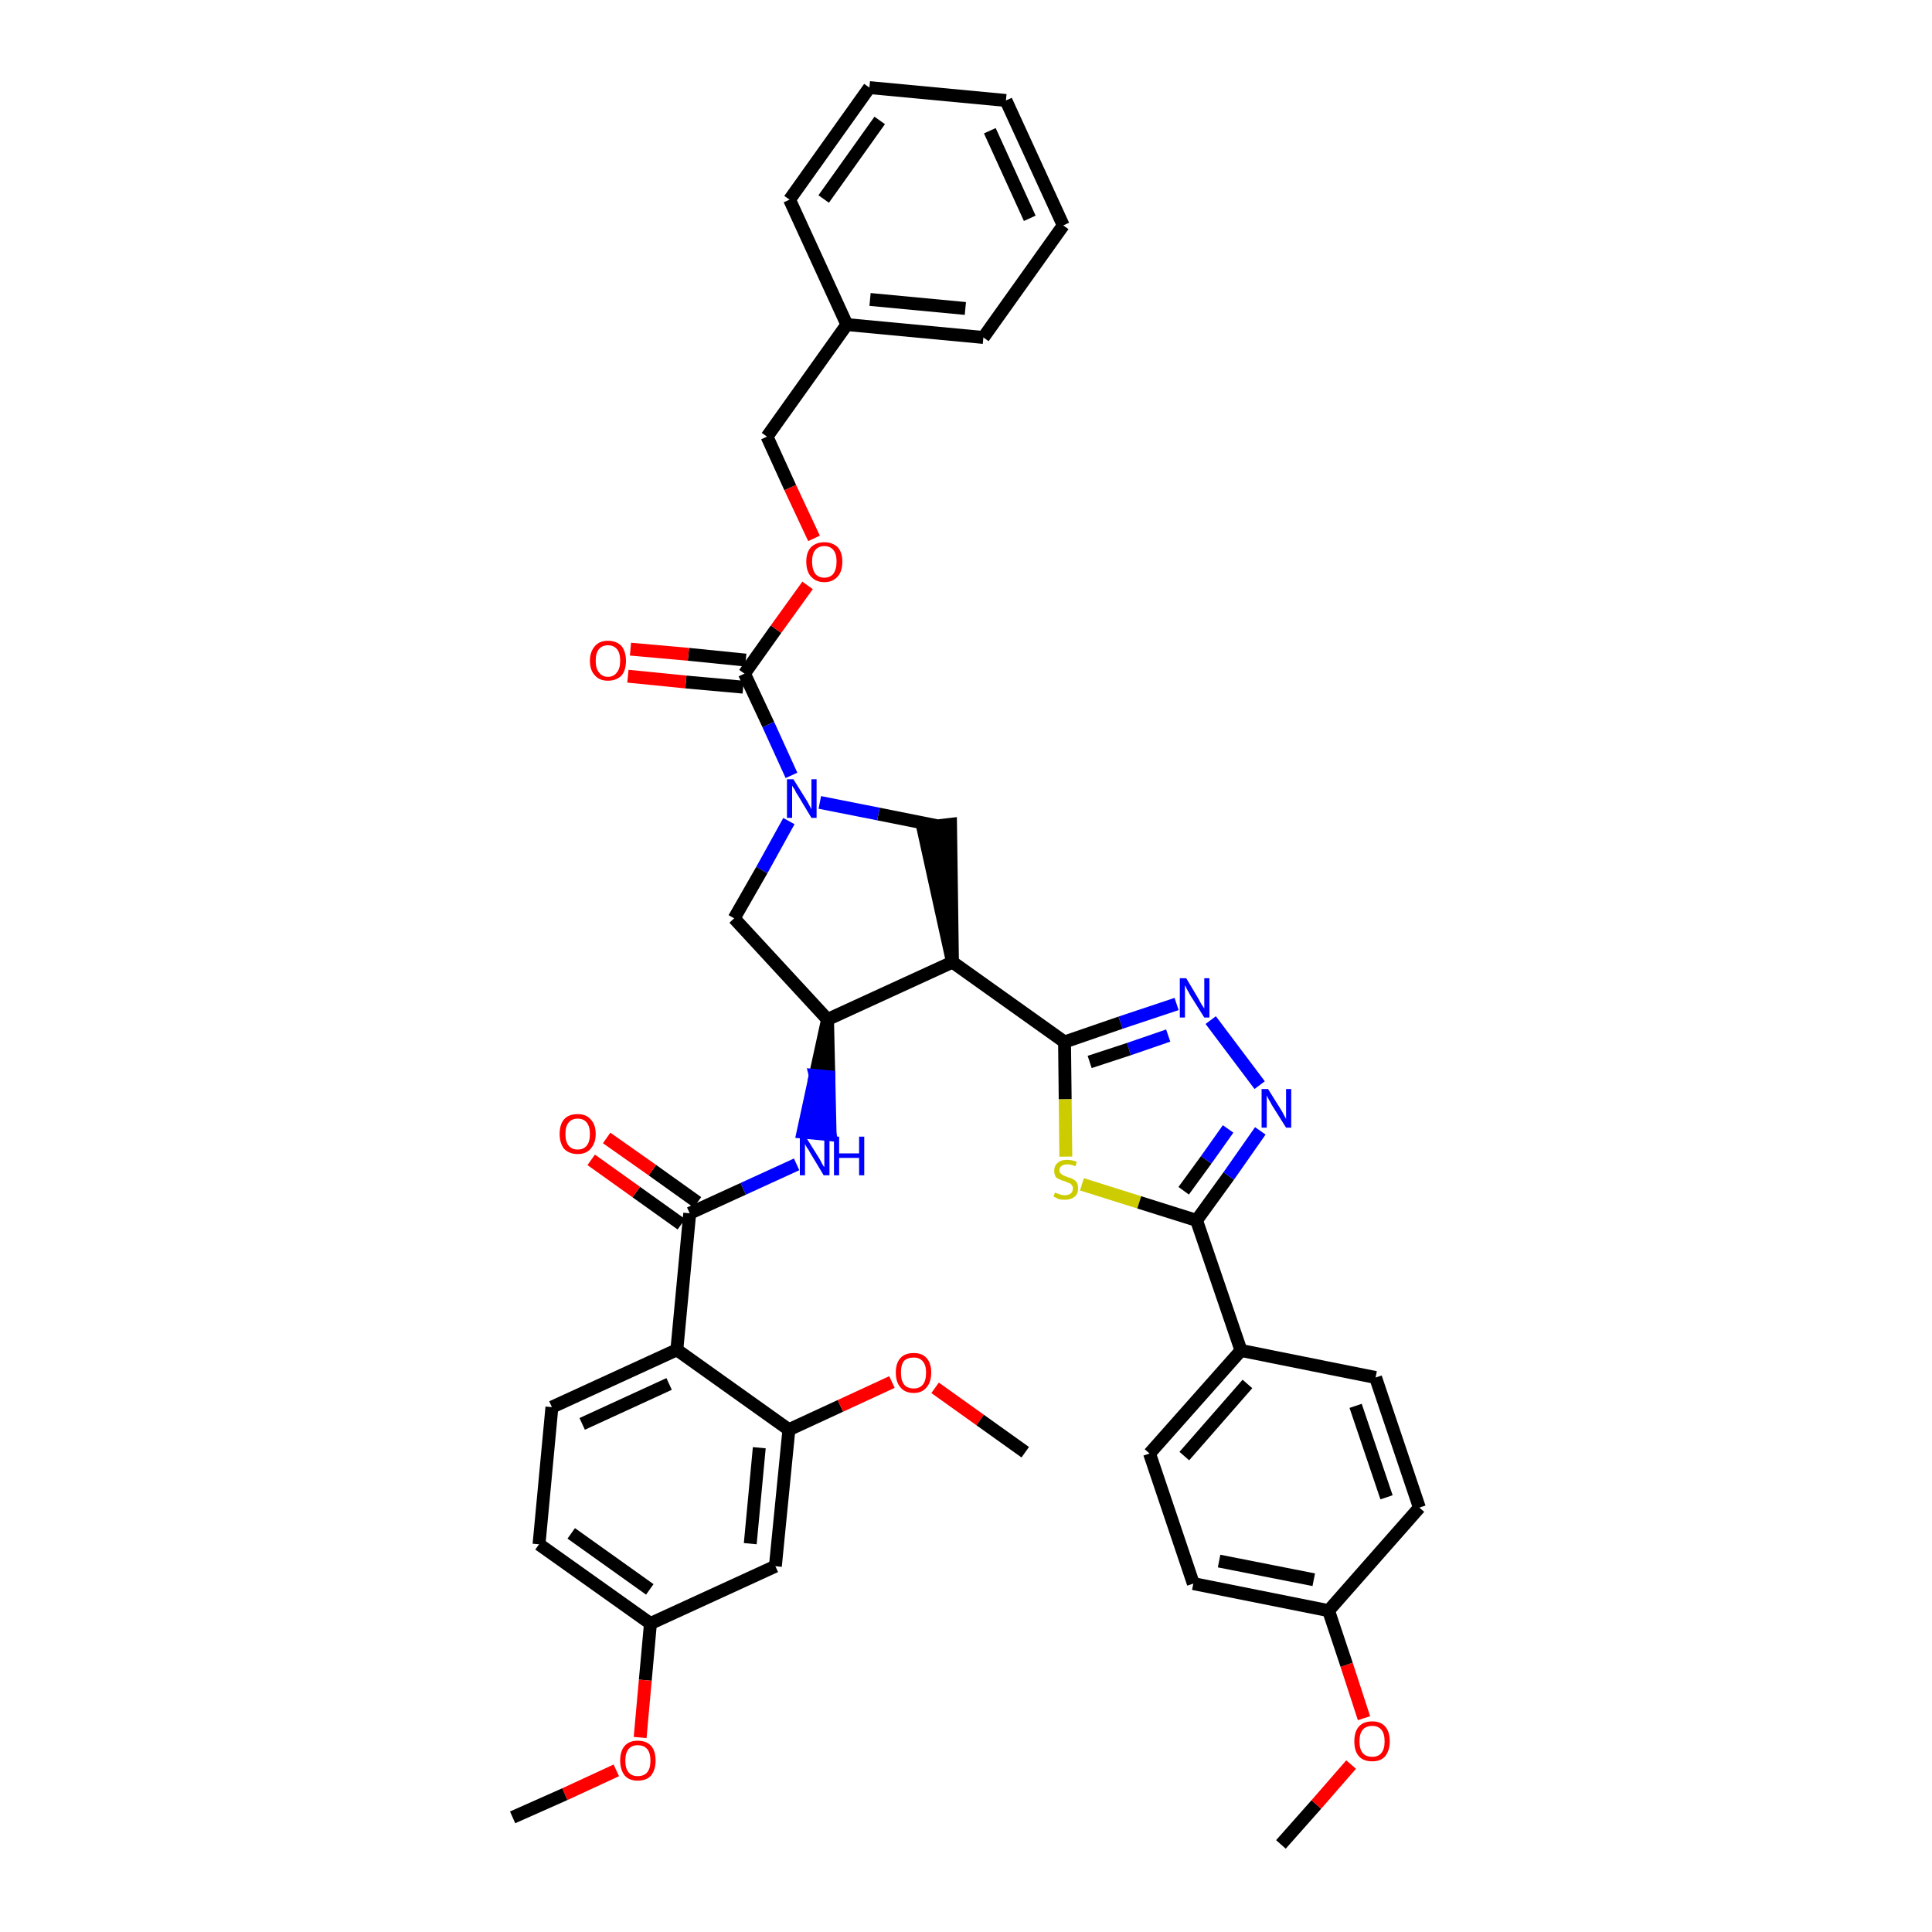 <?xml version='1.0' encoding='iso-8859-1'?>
<svg version='1.1' baseProfile='full'
              xmlns='http://www.w3.org/2000/svg'
                      xmlns:rdkit='http://www.rdkit.org/xml'
                      xmlns:xlink='http://www.w3.org/1999/xlink'
                  xml:space='preserve'
width='300px' height='300px' viewBox='0 0 300 300'>
<!-- END OF HEADER -->
<path class='bond-0 atom-0 atom-1' d='M 198.9,286.4 L 204.4,280.2' style='fill:none;fill-rule:evenodd;stroke:#000000;stroke-width:2.0px;stroke-linecap:butt;stroke-linejoin:miter;stroke-opacity:1' />
<path class='bond-0 atom-0 atom-1' d='M 204.4,280.2 L 209.8,274.0' style='fill:none;fill-rule:evenodd;stroke:#FF0000;stroke-width:2.0px;stroke-linecap:butt;stroke-linejoin:miter;stroke-opacity:1' />
<path class='bond-1 atom-1 atom-2' d='M 211.8,266.8 L 209.1,258.5' style='fill:none;fill-rule:evenodd;stroke:#FF0000;stroke-width:2.0px;stroke-linecap:butt;stroke-linejoin:miter;stroke-opacity:1' />
<path class='bond-1 atom-1 atom-2' d='M 209.1,258.5 L 206.3,250.1' style='fill:none;fill-rule:evenodd;stroke:#000000;stroke-width:2.0px;stroke-linecap:butt;stroke-linejoin:miter;stroke-opacity:1' />
<path class='bond-2 atom-2 atom-3' d='M 206.3,250.1 L 185.3,245.9' style='fill:none;fill-rule:evenodd;stroke:#000000;stroke-width:2.0px;stroke-linecap:butt;stroke-linejoin:miter;stroke-opacity:1' />
<path class='bond-2 atom-2 atom-3' d='M 204.0,245.3 L 189.3,242.4' style='fill:none;fill-rule:evenodd;stroke:#000000;stroke-width:2.0px;stroke-linecap:butt;stroke-linejoin:miter;stroke-opacity:1' />
<path class='bond-40 atom-40 atom-2' d='M 220.4,234.1 L 206.3,250.1' style='fill:none;fill-rule:evenodd;stroke:#000000;stroke-width:2.0px;stroke-linecap:butt;stroke-linejoin:miter;stroke-opacity:1' />
<path class='bond-3 atom-3 atom-4' d='M 185.3,245.9 L 178.5,225.7' style='fill:none;fill-rule:evenodd;stroke:#000000;stroke-width:2.0px;stroke-linecap:butt;stroke-linejoin:miter;stroke-opacity:1' />
<path class='bond-4 atom-4 atom-5' d='M 178.5,225.7 L 192.7,209.7' style='fill:none;fill-rule:evenodd;stroke:#000000;stroke-width:2.0px;stroke-linecap:butt;stroke-linejoin:miter;stroke-opacity:1' />
<path class='bond-4 atom-4 atom-5' d='M 183.9,226.1 L 193.7,214.9' style='fill:none;fill-rule:evenodd;stroke:#000000;stroke-width:2.0px;stroke-linecap:butt;stroke-linejoin:miter;stroke-opacity:1' />
<path class='bond-5 atom-5 atom-6' d='M 192.7,209.7 L 185.8,189.5' style='fill:none;fill-rule:evenodd;stroke:#000000;stroke-width:2.0px;stroke-linecap:butt;stroke-linejoin:miter;stroke-opacity:1' />
<path class='bond-38 atom-5 atom-39' d='M 192.7,209.7 L 213.6,213.9' style='fill:none;fill-rule:evenodd;stroke:#000000;stroke-width:2.0px;stroke-linecap:butt;stroke-linejoin:miter;stroke-opacity:1' />
<path class='bond-6 atom-6 atom-7' d='M 185.8,189.5 L 190.8,182.6' style='fill:none;fill-rule:evenodd;stroke:#000000;stroke-width:2.0px;stroke-linecap:butt;stroke-linejoin:miter;stroke-opacity:1' />
<path class='bond-6 atom-6 atom-7' d='M 190.8,182.6 L 195.7,175.6' style='fill:none;fill-rule:evenodd;stroke:#0000FF;stroke-width:2.0px;stroke-linecap:butt;stroke-linejoin:miter;stroke-opacity:1' />
<path class='bond-6 atom-6 atom-7' d='M 183.8,184.9 L 187.3,180.1' style='fill:none;fill-rule:evenodd;stroke:#000000;stroke-width:2.0px;stroke-linecap:butt;stroke-linejoin:miter;stroke-opacity:1' />
<path class='bond-6 atom-6 atom-7' d='M 187.3,180.1 L 190.7,175.3' style='fill:none;fill-rule:evenodd;stroke:#0000FF;stroke-width:2.0px;stroke-linecap:butt;stroke-linejoin:miter;stroke-opacity:1' />
<path class='bond-41 atom-38 atom-6' d='M 168.0,183.9 L 176.9,186.7' style='fill:none;fill-rule:evenodd;stroke:#CCCC00;stroke-width:2.0px;stroke-linecap:butt;stroke-linejoin:miter;stroke-opacity:1' />
<path class='bond-41 atom-38 atom-6' d='M 176.9,186.7 L 185.8,189.5' style='fill:none;fill-rule:evenodd;stroke:#000000;stroke-width:2.0px;stroke-linecap:butt;stroke-linejoin:miter;stroke-opacity:1' />
<path class='bond-7 atom-7 atom-8' d='M 195.6,168.5 L 188.0,158.4' style='fill:none;fill-rule:evenodd;stroke:#0000FF;stroke-width:2.0px;stroke-linecap:butt;stroke-linejoin:miter;stroke-opacity:1' />
<path class='bond-8 atom-8 atom-9' d='M 182.7,155.9 L 174.0,158.8' style='fill:none;fill-rule:evenodd;stroke:#0000FF;stroke-width:2.0px;stroke-linecap:butt;stroke-linejoin:miter;stroke-opacity:1' />
<path class='bond-8 atom-8 atom-9' d='M 174.0,158.8 L 165.3,161.8' style='fill:none;fill-rule:evenodd;stroke:#000000;stroke-width:2.0px;stroke-linecap:butt;stroke-linejoin:miter;stroke-opacity:1' />
<path class='bond-8 atom-8 atom-9' d='M 181.4,160.8 L 175.3,162.9' style='fill:none;fill-rule:evenodd;stroke:#0000FF;stroke-width:2.0px;stroke-linecap:butt;stroke-linejoin:miter;stroke-opacity:1' />
<path class='bond-8 atom-8 atom-9' d='M 175.3,162.9 L 169.2,164.9' style='fill:none;fill-rule:evenodd;stroke:#000000;stroke-width:2.0px;stroke-linecap:butt;stroke-linejoin:miter;stroke-opacity:1' />
<path class='bond-9 atom-9 atom-10' d='M 165.3,161.8 L 147.9,149.4' style='fill:none;fill-rule:evenodd;stroke:#000000;stroke-width:2.0px;stroke-linecap:butt;stroke-linejoin:miter;stroke-opacity:1' />
<path class='bond-37 atom-9 atom-38' d='M 165.3,161.8 L 165.4,170.7' style='fill:none;fill-rule:evenodd;stroke:#000000;stroke-width:2.0px;stroke-linecap:butt;stroke-linejoin:miter;stroke-opacity:1' />
<path class='bond-37 atom-9 atom-38' d='M 165.4,170.7 L 165.5,179.6' style='fill:none;fill-rule:evenodd;stroke:#CCCC00;stroke-width:2.0px;stroke-linecap:butt;stroke-linejoin:miter;stroke-opacity:1' />
<path class='bond-10 atom-10 atom-11' d='M 147.9,149.4 L 147.6,128.0 L 143.3,128.5 Z' style='fill:#000000;fill-rule:evenodd;fill-opacity:1;stroke:#000000;stroke-width:2.0px;stroke-linecap:butt;stroke-linejoin:miter;stroke-opacity:1;' />
<path class='bond-42 atom-24 atom-10' d='M 128.5,158.3 L 147.9,149.4' style='fill:none;fill-rule:evenodd;stroke:#000000;stroke-width:2.0px;stroke-linecap:butt;stroke-linejoin:miter;stroke-opacity:1' />
<path class='bond-11 atom-11 atom-12' d='M 145.4,128.2 L 136.4,126.4' style='fill:none;fill-rule:evenodd;stroke:#000000;stroke-width:2.0px;stroke-linecap:butt;stroke-linejoin:miter;stroke-opacity:1' />
<path class='bond-11 atom-11 atom-12' d='M 136.4,126.4 L 127.3,124.6' style='fill:none;fill-rule:evenodd;stroke:#0000FF;stroke-width:2.0px;stroke-linecap:butt;stroke-linejoin:miter;stroke-opacity:1' />
<path class='bond-12 atom-12 atom-13' d='M 122.9,120.4 L 119.3,112.5' style='fill:none;fill-rule:evenodd;stroke:#0000FF;stroke-width:2.0px;stroke-linecap:butt;stroke-linejoin:miter;stroke-opacity:1' />
<path class='bond-12 atom-12 atom-13' d='M 119.3,112.5 L 115.6,104.6' style='fill:none;fill-rule:evenodd;stroke:#000000;stroke-width:2.0px;stroke-linecap:butt;stroke-linejoin:miter;stroke-opacity:1' />
<path class='bond-22 atom-12 atom-23' d='M 122.5,127.5 L 118.3,135.1' style='fill:none;fill-rule:evenodd;stroke:#0000FF;stroke-width:2.0px;stroke-linecap:butt;stroke-linejoin:miter;stroke-opacity:1' />
<path class='bond-22 atom-12 atom-23' d='M 118.3,135.1 L 114.0,142.6' style='fill:none;fill-rule:evenodd;stroke:#000000;stroke-width:2.0px;stroke-linecap:butt;stroke-linejoin:miter;stroke-opacity:1' />
<path class='bond-13 atom-13 atom-14' d='M 115.8,102.5 L 106.9,101.6' style='fill:none;fill-rule:evenodd;stroke:#000000;stroke-width:2.0px;stroke-linecap:butt;stroke-linejoin:miter;stroke-opacity:1' />
<path class='bond-13 atom-13 atom-14' d='M 106.9,101.6 L 97.9,100.8' style='fill:none;fill-rule:evenodd;stroke:#FF0000;stroke-width:2.0px;stroke-linecap:butt;stroke-linejoin:miter;stroke-opacity:1' />
<path class='bond-13 atom-13 atom-14' d='M 115.4,106.7 L 106.5,105.9' style='fill:none;fill-rule:evenodd;stroke:#000000;stroke-width:2.0px;stroke-linecap:butt;stroke-linejoin:miter;stroke-opacity:1' />
<path class='bond-13 atom-13 atom-14' d='M 106.5,105.9 L 97.5,105.0' style='fill:none;fill-rule:evenodd;stroke:#FF0000;stroke-width:2.0px;stroke-linecap:butt;stroke-linejoin:miter;stroke-opacity:1' />
<path class='bond-14 atom-13 atom-15' d='M 115.6,104.6 L 120.5,97.7' style='fill:none;fill-rule:evenodd;stroke:#000000;stroke-width:2.0px;stroke-linecap:butt;stroke-linejoin:miter;stroke-opacity:1' />
<path class='bond-14 atom-13 atom-15' d='M 120.5,97.7 L 125.4,90.9' style='fill:none;fill-rule:evenodd;stroke:#FF0000;stroke-width:2.0px;stroke-linecap:butt;stroke-linejoin:miter;stroke-opacity:1' />
<path class='bond-15 atom-15 atom-16' d='M 126.4,83.6 L 122.7,75.7' style='fill:none;fill-rule:evenodd;stroke:#FF0000;stroke-width:2.0px;stroke-linecap:butt;stroke-linejoin:miter;stroke-opacity:1' />
<path class='bond-15 atom-15 atom-16' d='M 122.7,75.7 L 119.1,67.8' style='fill:none;fill-rule:evenodd;stroke:#000000;stroke-width:2.0px;stroke-linecap:butt;stroke-linejoin:miter;stroke-opacity:1' />
<path class='bond-16 atom-16 atom-17' d='M 119.1,67.8 L 131.5,50.4' style='fill:none;fill-rule:evenodd;stroke:#000000;stroke-width:2.0px;stroke-linecap:butt;stroke-linejoin:miter;stroke-opacity:1' />
<path class='bond-17 atom-17 atom-18' d='M 131.5,50.4 L 152.7,52.4' style='fill:none;fill-rule:evenodd;stroke:#000000;stroke-width:2.0px;stroke-linecap:butt;stroke-linejoin:miter;stroke-opacity:1' />
<path class='bond-17 atom-17 atom-18' d='M 135.1,46.5 L 149.9,47.9' style='fill:none;fill-rule:evenodd;stroke:#000000;stroke-width:2.0px;stroke-linecap:butt;stroke-linejoin:miter;stroke-opacity:1' />
<path class='bond-44 atom-22 atom-17' d='M 122.6,31.0 L 131.5,50.4' style='fill:none;fill-rule:evenodd;stroke:#000000;stroke-width:2.0px;stroke-linecap:butt;stroke-linejoin:miter;stroke-opacity:1' />
<path class='bond-18 atom-18 atom-19' d='M 152.7,52.4 L 165.1,35.0' style='fill:none;fill-rule:evenodd;stroke:#000000;stroke-width:2.0px;stroke-linecap:butt;stroke-linejoin:miter;stroke-opacity:1' />
<path class='bond-19 atom-19 atom-20' d='M 165.1,35.0 L 156.2,15.6' style='fill:none;fill-rule:evenodd;stroke:#000000;stroke-width:2.0px;stroke-linecap:butt;stroke-linejoin:miter;stroke-opacity:1' />
<path class='bond-19 atom-19 atom-20' d='M 159.9,33.9 L 153.7,20.3' style='fill:none;fill-rule:evenodd;stroke:#000000;stroke-width:2.0px;stroke-linecap:butt;stroke-linejoin:miter;stroke-opacity:1' />
<path class='bond-20 atom-20 atom-21' d='M 156.2,15.6 L 135.0,13.6' style='fill:none;fill-rule:evenodd;stroke:#000000;stroke-width:2.0px;stroke-linecap:butt;stroke-linejoin:miter;stroke-opacity:1' />
<path class='bond-21 atom-21 atom-22' d='M 135.0,13.6 L 122.6,31.0' style='fill:none;fill-rule:evenodd;stroke:#000000;stroke-width:2.0px;stroke-linecap:butt;stroke-linejoin:miter;stroke-opacity:1' />
<path class='bond-21 atom-21 atom-22' d='M 136.6,18.7 L 127.9,30.9' style='fill:none;fill-rule:evenodd;stroke:#000000;stroke-width:2.0px;stroke-linecap:butt;stroke-linejoin:miter;stroke-opacity:1' />
<path class='bond-23 atom-23 atom-24' d='M 114.0,142.6 L 128.5,158.3' style='fill:none;fill-rule:evenodd;stroke:#000000;stroke-width:2.0px;stroke-linecap:butt;stroke-linejoin:miter;stroke-opacity:1' />
<path class='bond-24 atom-24 atom-25' d='M 128.5,158.3 L 126.6,167.0 L 128.7,167.2 Z' style='fill:#000000;fill-rule:evenodd;fill-opacity:1;stroke:#000000;stroke-width:2.0px;stroke-linecap:butt;stroke-linejoin:miter;stroke-opacity:1;' />
<path class='bond-24 atom-24 atom-25' d='M 126.6,167.0 L 128.9,176.2 L 124.7,175.8 Z' style='fill:#0000FF;fill-rule:evenodd;fill-opacity:1;stroke:#0000FF;stroke-width:2.0px;stroke-linecap:butt;stroke-linejoin:miter;stroke-opacity:1;' />
<path class='bond-24 atom-24 atom-25' d='M 126.6,167.0 L 128.7,167.2 L 128.9,176.2 Z' style='fill:#0000FF;fill-rule:evenodd;fill-opacity:1;stroke:#0000FF;stroke-width:2.0px;stroke-linecap:butt;stroke-linejoin:miter;stroke-opacity:1;' />
<path class='bond-25 atom-25 atom-26' d='M 123.7,180.8 L 115.4,184.6' style='fill:none;fill-rule:evenodd;stroke:#0000FF;stroke-width:2.0px;stroke-linecap:butt;stroke-linejoin:miter;stroke-opacity:1' />
<path class='bond-25 atom-25 atom-26' d='M 115.4,184.6 L 107.1,188.4' style='fill:none;fill-rule:evenodd;stroke:#000000;stroke-width:2.0px;stroke-linecap:butt;stroke-linejoin:miter;stroke-opacity:1' />
<path class='bond-26 atom-26 atom-27' d='M 108.3,186.7 L 101.3,181.7' style='fill:none;fill-rule:evenodd;stroke:#000000;stroke-width:2.0px;stroke-linecap:butt;stroke-linejoin:miter;stroke-opacity:1' />
<path class='bond-26 atom-26 atom-27' d='M 101.3,181.7 L 94.2,176.7' style='fill:none;fill-rule:evenodd;stroke:#FF0000;stroke-width:2.0px;stroke-linecap:butt;stroke-linejoin:miter;stroke-opacity:1' />
<path class='bond-26 atom-26 atom-27' d='M 105.8,190.1 L 98.8,185.1' style='fill:none;fill-rule:evenodd;stroke:#000000;stroke-width:2.0px;stroke-linecap:butt;stroke-linejoin:miter;stroke-opacity:1' />
<path class='bond-26 atom-26 atom-27' d='M 98.8,185.1 L 91.8,180.1' style='fill:none;fill-rule:evenodd;stroke:#FF0000;stroke-width:2.0px;stroke-linecap:butt;stroke-linejoin:miter;stroke-opacity:1' />
<path class='bond-27 atom-26 atom-28' d='M 107.1,188.4 L 105.1,209.6' style='fill:none;fill-rule:evenodd;stroke:#000000;stroke-width:2.0px;stroke-linecap:butt;stroke-linejoin:miter;stroke-opacity:1' />
<path class='bond-28 atom-28 atom-29' d='M 105.1,209.6 L 85.7,218.5' style='fill:none;fill-rule:evenodd;stroke:#000000;stroke-width:2.0px;stroke-linecap:butt;stroke-linejoin:miter;stroke-opacity:1' />
<path class='bond-28 atom-28 atom-29' d='M 103.9,214.9 L 90.4,221.1' style='fill:none;fill-rule:evenodd;stroke:#000000;stroke-width:2.0px;stroke-linecap:butt;stroke-linejoin:miter;stroke-opacity:1' />
<path class='bond-43 atom-35 atom-28' d='M 122.5,222.0 L 105.1,209.6' style='fill:none;fill-rule:evenodd;stroke:#000000;stroke-width:2.0px;stroke-linecap:butt;stroke-linejoin:miter;stroke-opacity:1' />
<path class='bond-29 atom-29 atom-30' d='M 85.7,218.5 L 83.7,239.8' style='fill:none;fill-rule:evenodd;stroke:#000000;stroke-width:2.0px;stroke-linecap:butt;stroke-linejoin:miter;stroke-opacity:1' />
<path class='bond-30 atom-30 atom-31' d='M 83.7,239.8 L 101.0,252.1' style='fill:none;fill-rule:evenodd;stroke:#000000;stroke-width:2.0px;stroke-linecap:butt;stroke-linejoin:miter;stroke-opacity:1' />
<path class='bond-30 atom-30 atom-31' d='M 88.7,238.1 L 100.9,246.8' style='fill:none;fill-rule:evenodd;stroke:#000000;stroke-width:2.0px;stroke-linecap:butt;stroke-linejoin:miter;stroke-opacity:1' />
<path class='bond-31 atom-31 atom-32' d='M 101.0,252.1 L 100.2,260.9' style='fill:none;fill-rule:evenodd;stroke:#000000;stroke-width:2.0px;stroke-linecap:butt;stroke-linejoin:miter;stroke-opacity:1' />
<path class='bond-31 atom-31 atom-32' d='M 100.2,260.9 L 99.4,269.8' style='fill:none;fill-rule:evenodd;stroke:#FF0000;stroke-width:2.0px;stroke-linecap:butt;stroke-linejoin:miter;stroke-opacity:1' />
<path class='bond-33 atom-31 atom-34' d='M 101.0,252.1 L 120.4,243.2' style='fill:none;fill-rule:evenodd;stroke:#000000;stroke-width:2.0px;stroke-linecap:butt;stroke-linejoin:miter;stroke-opacity:1' />
<path class='bond-32 atom-32 atom-33' d='M 95.7,274.9 L 87.7,278.6' style='fill:none;fill-rule:evenodd;stroke:#FF0000;stroke-width:2.0px;stroke-linecap:butt;stroke-linejoin:miter;stroke-opacity:1' />
<path class='bond-32 atom-32 atom-33' d='M 87.7,278.6 L 79.6,282.2' style='fill:none;fill-rule:evenodd;stroke:#000000;stroke-width:2.0px;stroke-linecap:butt;stroke-linejoin:miter;stroke-opacity:1' />
<path class='bond-34 atom-34 atom-35' d='M 120.4,243.2 L 122.5,222.0' style='fill:none;fill-rule:evenodd;stroke:#000000;stroke-width:2.0px;stroke-linecap:butt;stroke-linejoin:miter;stroke-opacity:1' />
<path class='bond-34 atom-34 atom-35' d='M 116.5,239.7 L 117.9,224.8' style='fill:none;fill-rule:evenodd;stroke:#000000;stroke-width:2.0px;stroke-linecap:butt;stroke-linejoin:miter;stroke-opacity:1' />
<path class='bond-35 atom-35 atom-36' d='M 122.5,222.0 L 130.5,218.3' style='fill:none;fill-rule:evenodd;stroke:#000000;stroke-width:2.0px;stroke-linecap:butt;stroke-linejoin:miter;stroke-opacity:1' />
<path class='bond-35 atom-35 atom-36' d='M 130.5,218.3 L 138.5,214.6' style='fill:none;fill-rule:evenodd;stroke:#FF0000;stroke-width:2.0px;stroke-linecap:butt;stroke-linejoin:miter;stroke-opacity:1' />
<path class='bond-36 atom-36 atom-37' d='M 145.2,215.5 L 152.2,220.5' style='fill:none;fill-rule:evenodd;stroke:#FF0000;stroke-width:2.0px;stroke-linecap:butt;stroke-linejoin:miter;stroke-opacity:1' />
<path class='bond-36 atom-36 atom-37' d='M 152.2,220.5 L 159.2,225.5' style='fill:none;fill-rule:evenodd;stroke:#000000;stroke-width:2.0px;stroke-linecap:butt;stroke-linejoin:miter;stroke-opacity:1' />
<path class='bond-39 atom-39 atom-40' d='M 213.6,213.9 L 220.4,234.1' style='fill:none;fill-rule:evenodd;stroke:#000000;stroke-width:2.0px;stroke-linecap:butt;stroke-linejoin:miter;stroke-opacity:1' />
<path class='bond-39 atom-39 atom-40' d='M 210.5,218.3 L 215.3,232.5' style='fill:none;fill-rule:evenodd;stroke:#000000;stroke-width:2.0px;stroke-linecap:butt;stroke-linejoin:miter;stroke-opacity:1' />
<path  class='atom-1' d='M 210.3 270.4
Q 210.3 268.9, 211.0 268.1
Q 211.7 267.3, 213.1 267.3
Q 214.4 267.3, 215.1 268.1
Q 215.8 268.9, 215.8 270.4
Q 215.8 271.8, 215.1 272.7
Q 214.4 273.5, 213.1 273.5
Q 211.7 273.5, 211.0 272.7
Q 210.3 271.9, 210.3 270.4
M 213.1 272.8
Q 214.0 272.8, 214.5 272.2
Q 215.0 271.6, 215.0 270.4
Q 215.0 269.2, 214.5 268.6
Q 214.0 268.0, 213.1 268.0
Q 212.1 268.0, 211.6 268.6
Q 211.1 269.2, 211.1 270.4
Q 211.1 271.6, 211.6 272.2
Q 212.1 272.8, 213.1 272.8
' fill='#FF0000'/>
<path  class='atom-7' d='M 196.9 169.1
L 198.9 172.3
Q 199.1 172.6, 199.4 173.2
Q 199.7 173.7, 199.7 173.8
L 199.7 169.1
L 200.5 169.1
L 200.5 175.1
L 199.7 175.1
L 197.5 171.6
Q 197.3 171.2, 197.0 170.7
Q 196.8 170.3, 196.7 170.1
L 196.7 175.1
L 195.9 175.1
L 195.9 169.1
L 196.9 169.1
' fill='#0000FF'/>
<path  class='atom-8' d='M 184.2 151.9
L 186.1 155.1
Q 186.3 155.5, 186.6 156.0
Q 187.0 156.6, 187.0 156.6
L 187.0 151.9
L 187.8 151.9
L 187.8 158.0
L 187.0 158.0
L 184.8 154.5
Q 184.6 154.1, 184.3 153.6
Q 184.1 153.1, 184.0 153.0
L 184.0 158.0
L 183.2 158.0
L 183.2 151.9
L 184.2 151.9
' fill='#0000FF'/>
<path  class='atom-12' d='M 123.2 121.0
L 125.2 124.2
Q 125.4 124.5, 125.7 125.1
Q 126.0 125.6, 126.0 125.7
L 126.0 121.0
L 126.8 121.0
L 126.8 127.0
L 126.0 127.0
L 123.9 123.5
Q 123.6 123.1, 123.4 122.6
Q 123.1 122.2, 123.0 122.0
L 123.0 127.0
L 122.2 127.0
L 122.2 121.0
L 123.2 121.0
' fill='#0000FF'/>
<path  class='atom-14' d='M 91.6 102.6
Q 91.6 101.2, 92.4 100.3
Q 93.1 99.5, 94.4 99.5
Q 95.7 99.5, 96.5 100.3
Q 97.2 101.2, 97.2 102.6
Q 97.2 104.1, 96.5 104.9
Q 95.7 105.7, 94.4 105.7
Q 93.1 105.7, 92.4 104.9
Q 91.6 104.1, 91.6 102.6
M 94.4 105.1
Q 95.3 105.1, 95.8 104.4
Q 96.3 103.8, 96.3 102.6
Q 96.3 101.4, 95.8 100.8
Q 95.3 100.2, 94.4 100.2
Q 93.5 100.2, 93.0 100.8
Q 92.5 101.4, 92.5 102.6
Q 92.5 103.8, 93.0 104.4
Q 93.5 105.1, 94.4 105.1
' fill='#FF0000'/>
<path  class='atom-15' d='M 125.2 87.2
Q 125.2 85.8, 125.9 85.0
Q 126.7 84.2, 128.0 84.2
Q 129.3 84.2, 130.1 85.0
Q 130.8 85.8, 130.8 87.2
Q 130.8 88.7, 130.1 89.5
Q 129.3 90.4, 128.0 90.4
Q 126.7 90.4, 125.9 89.5
Q 125.2 88.7, 125.2 87.2
M 128.0 89.7
Q 128.9 89.7, 129.4 89.1
Q 129.9 88.4, 129.9 87.2
Q 129.9 86.0, 129.4 85.4
Q 128.9 84.8, 128.0 84.8
Q 127.1 84.8, 126.6 85.4
Q 126.1 86.0, 126.1 87.2
Q 126.1 88.4, 126.6 89.1
Q 127.1 89.7, 128.0 89.7
' fill='#FF0000'/>
<path  class='atom-25' d='M 125.1 176.5
L 127.1 179.7
Q 127.3 180.0, 127.6 180.6
Q 127.9 181.2, 128.0 181.2
L 128.0 176.5
L 128.8 176.5
L 128.8 182.5
L 127.9 182.5
L 125.8 179.0
Q 125.6 178.6, 125.3 178.2
Q 125.0 177.7, 125.0 177.6
L 125.0 182.5
L 124.2 182.5
L 124.2 176.5
L 125.1 176.5
' fill='#0000FF'/>
<path  class='atom-25' d='M 129.5 176.5
L 130.3 176.5
L 130.3 179.1
L 133.4 179.1
L 133.4 176.5
L 134.2 176.5
L 134.2 182.5
L 133.4 182.5
L 133.4 179.8
L 130.3 179.8
L 130.3 182.5
L 129.5 182.5
L 129.5 176.5
' fill='#0000FF'/>
<path  class='atom-27' d='M 86.9 176.1
Q 86.9 174.6, 87.6 173.8
Q 88.3 173.0, 89.7 173.0
Q 91.0 173.0, 91.7 173.8
Q 92.5 174.6, 92.5 176.1
Q 92.5 177.5, 91.7 178.4
Q 91.0 179.2, 89.7 179.2
Q 88.4 179.2, 87.6 178.4
Q 86.9 177.5, 86.9 176.1
M 89.7 178.5
Q 90.6 178.5, 91.1 177.9
Q 91.6 177.3, 91.6 176.1
Q 91.6 174.9, 91.1 174.3
Q 90.6 173.7, 89.7 173.7
Q 88.8 173.7, 88.3 174.3
Q 87.8 174.9, 87.8 176.1
Q 87.8 177.3, 88.3 177.9
Q 88.8 178.5, 89.7 178.5
' fill='#FF0000'/>
<path  class='atom-32' d='M 96.3 273.4
Q 96.3 271.9, 97.0 271.1
Q 97.7 270.3, 99.0 270.3
Q 100.4 270.3, 101.1 271.1
Q 101.8 271.9, 101.8 273.4
Q 101.8 274.8, 101.1 275.7
Q 100.4 276.5, 99.0 276.5
Q 97.7 276.5, 97.0 275.7
Q 96.3 274.8, 96.3 273.4
M 99.0 275.8
Q 100.0 275.8, 100.5 275.2
Q 101.0 274.6, 101.0 273.4
Q 101.0 272.2, 100.5 271.6
Q 100.0 271.0, 99.0 271.0
Q 98.1 271.0, 97.6 271.6
Q 97.1 272.2, 97.1 273.4
Q 97.1 274.6, 97.6 275.2
Q 98.1 275.8, 99.0 275.8
' fill='#FF0000'/>
<path  class='atom-36' d='M 139.1 213.1
Q 139.1 211.7, 139.8 210.9
Q 140.5 210.1, 141.9 210.1
Q 143.2 210.1, 143.9 210.9
Q 144.6 211.7, 144.6 213.1
Q 144.6 214.6, 143.9 215.4
Q 143.2 216.3, 141.9 216.3
Q 140.5 216.3, 139.8 215.4
Q 139.1 214.6, 139.1 213.1
M 141.9 215.6
Q 142.8 215.6, 143.3 215.0
Q 143.8 214.4, 143.8 213.1
Q 143.8 212.0, 143.3 211.4
Q 142.8 210.8, 141.9 210.8
Q 140.9 210.8, 140.4 211.3
Q 139.9 211.9, 139.9 213.1
Q 139.9 214.4, 140.4 215.0
Q 140.9 215.6, 141.9 215.6
' fill='#FF0000'/>
<path  class='atom-38' d='M 163.8 185.2
Q 163.9 185.2, 164.1 185.3
Q 164.4 185.4, 164.7 185.5
Q 165.0 185.6, 165.3 185.6
Q 165.9 185.6, 166.3 185.3
Q 166.6 185.0, 166.6 184.5
Q 166.6 184.2, 166.4 184.0
Q 166.3 183.8, 166.0 183.7
Q 165.7 183.6, 165.3 183.4
Q 164.8 183.3, 164.5 183.1
Q 164.1 183.0, 163.9 182.7
Q 163.7 182.3, 163.7 181.8
Q 163.7 181.0, 164.2 180.6
Q 164.7 180.1, 165.7 180.1
Q 166.4 180.1, 167.2 180.4
L 167.0 181.1
Q 166.3 180.8, 165.8 180.8
Q 165.2 180.8, 164.9 181.0
Q 164.5 181.3, 164.5 181.7
Q 164.5 182.0, 164.7 182.2
Q 164.9 182.4, 165.1 182.5
Q 165.4 182.6, 165.8 182.8
Q 166.3 182.9, 166.6 183.1
Q 167.0 183.3, 167.2 183.6
Q 167.4 184.0, 167.4 184.5
Q 167.4 185.4, 166.9 185.8
Q 166.3 186.3, 165.4 186.3
Q 164.8 186.3, 164.4 186.2
Q 164.0 186.0, 163.6 185.8
L 163.8 185.2
' fill='#CCCC00'/>
</svg>
